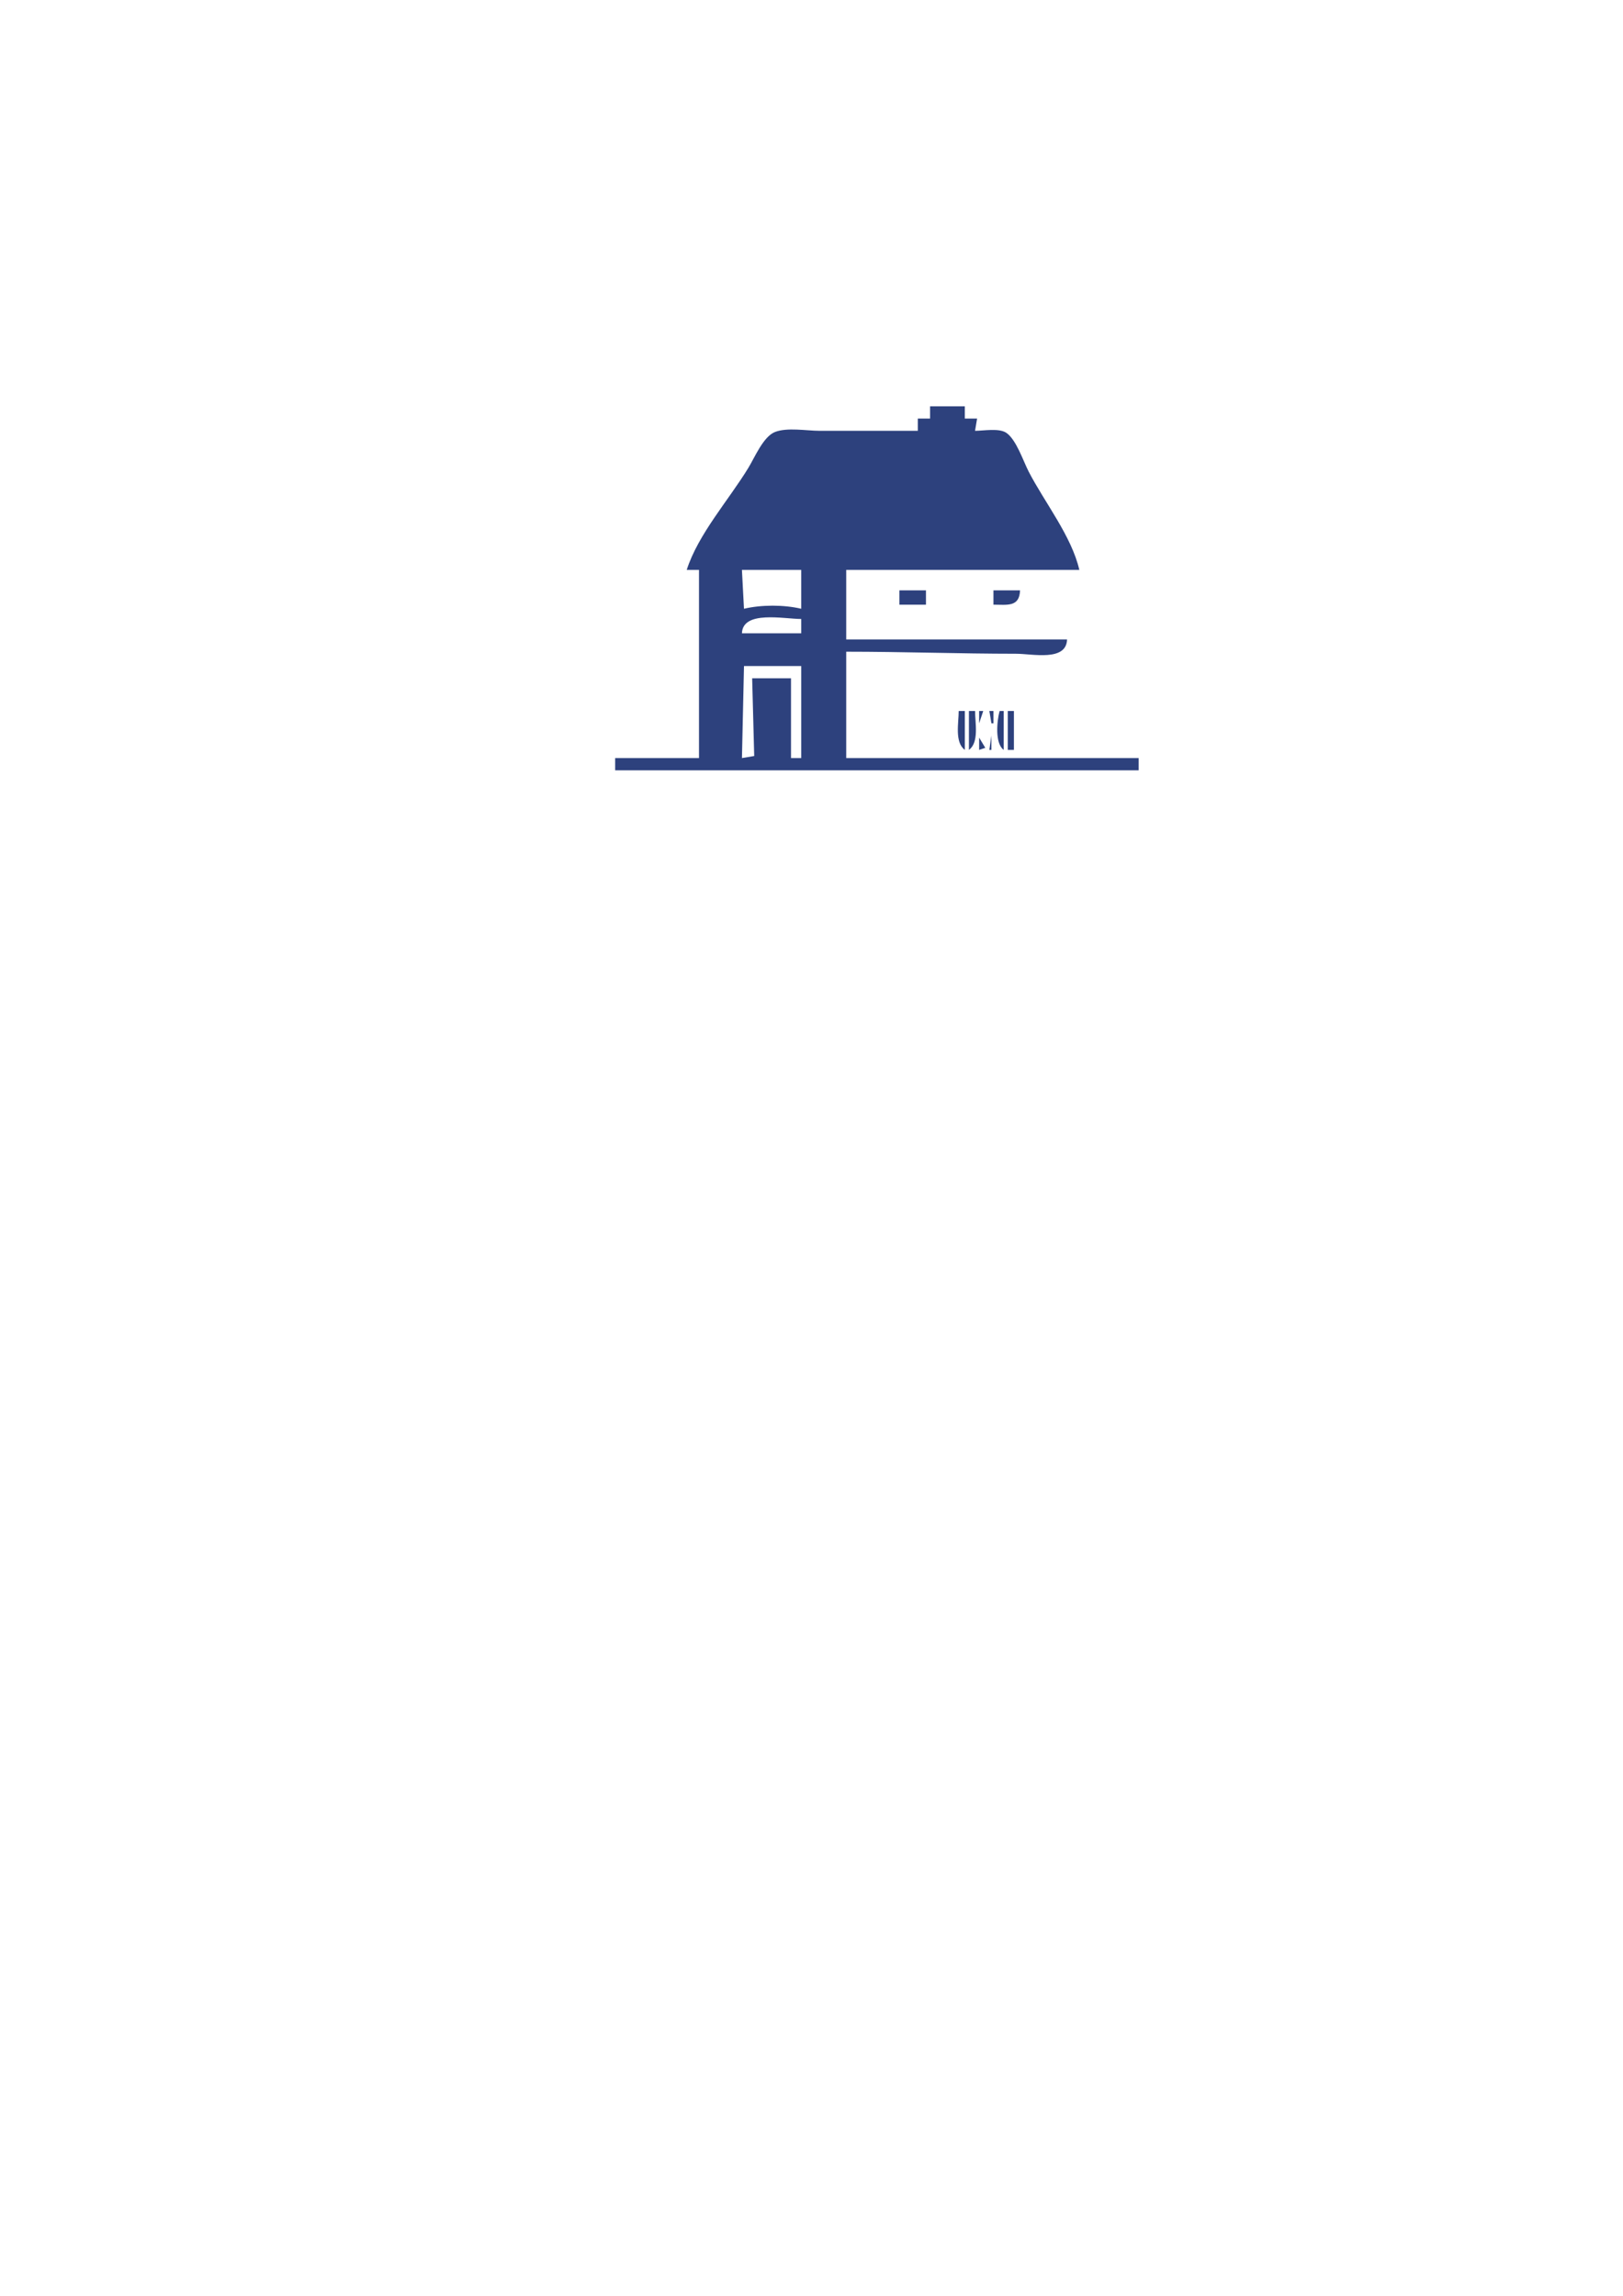 <?xml version="1.0" encoding="UTF-8" standalone="no"?>
<!-- Created with Inkscape (http://www.inkscape.org/) -->

<svg
   width="210mm"
   height="297mm"
   viewBox="0 0 210 297"
   version="1.1"
   id="svg1258"
   inkscape:version="1.1.1 (3bf5ae0d25, 2021-09-20)"
   sodipodi:docname="aircon.svg"
   xmlns:inkscape="http://www.inkscape.org/namespaces/inkscape"
   xmlns:sodipodi="http://sodipodi.sourceforge.net/DTD/sodipodi-0.dtd"
   xmlns="http://www.w3.org/2000/svg"
   xmlns:svg="http://www.w3.org/2000/svg">
  <sodipodi:namedview
     id="namedview1260"
     pagecolor="#ffffff"
     bordercolor="#666666"
     borderopacity="1.0"
     inkscape:pageshadow="2"
     inkscape:pageopacity="0.0"
     inkscape:pagecheckerboard="0"
     inkscape:document-units="mm"
     showgrid="false"
     inkscape:zoom="0.4338454"
     inkscape:cx="396.45459"
     inkscape:cy="510.55053"
     inkscape:window-width="1366"
     inkscape:window-height="697"
     inkscape:window-x="0"
     inkscape:window-y="0"
     inkscape:window-maximized="1"
     inkscape:current-layer="layer1" />
  <defs
     id="defs1255" />
  <g
     inkscape:label="Layer 1"
     inkscape:groupmode="layer"
     id="layer1">
    <path
       style="fill:#2d417d;stroke:none;stroke-width:0.265"
       d="m 120.341,52.558 v 1.587 h -1.587 v 1.587 h -12.7 c -1.683,0 -4.221,-0.473 -5.796,0.16 -1.494,0.6 -2.61,3.285 -3.411,4.603 -2.516,4.142 -6.52,8.612 -7.991,13.229 h 1.587 v 24.342 H 79.595 v 1.587 h 67.733 v -1.587 h -37.835 v -13.758 c 7.32,0 14.661,0.264 21.96,0.265 2.139,2.6e-4 6.52,1.039 6.615,-1.852 h -28.575 v -8.996 h 30.162 c -0.994,-4.344 -4.499,-8.744 -6.546,-12.7 -0.713,-1.378 -1.597,-4.122 -2.883,-5.02 -0.945,-0.66 -2.956,-0.272 -4.065,-0.272 l 0.265,-1.587 h -1.587 v -1.587 h -4.498 m -16.669,21.167 v 5.027 c -2.231,-0.531 -5.177,-0.531 -7.408,0 l -0.265,-5.027 h 7.673 m 12.7,2.646 v 1.852 h 3.44 v -1.852 h -3.44 m 12.171,0 v 1.852 c 1.782,0 3.368,0.343 3.44,-1.852 H 128.543 m -24.871,3.704 v 1.852 h -7.673 c 0.099,-3.003 5.433,-1.852 7.673,-1.852 m 0,6.085 v 11.906 h -1.323 v -10.319 h -5.027 l 0.265,10.054 -1.587,0.265 0.265,-11.906 h 7.408 m 20.373,5.821 c 0,1.51 -0.548,4.059 0.794,5.027 v -5.027 h -0.794 m 1.323,0 v 5.027 c 1.342,-0.968 0.794,-3.517 0.794,-5.027 H 125.368 m 1.323,0 v 1.587 l 0.529,-1.587 h -0.529 m 1.323,0 0.265,1.587 h 0.265 v -1.587 h -0.529 m 1.323,0 c -0.356,1.293 -0.623,4.196 0.529,5.027 v -5.027 h -0.529 m 1.058,0 v 5.027 h 0.794 v -5.027 h -0.794 m -2.117,3.175 -0.265,1.852 h 0.265 v -1.852 m -1.587,0.265 v 1.587 l 0.794,-0.265 z"
       id="path1412" />
  </g>
</svg>
